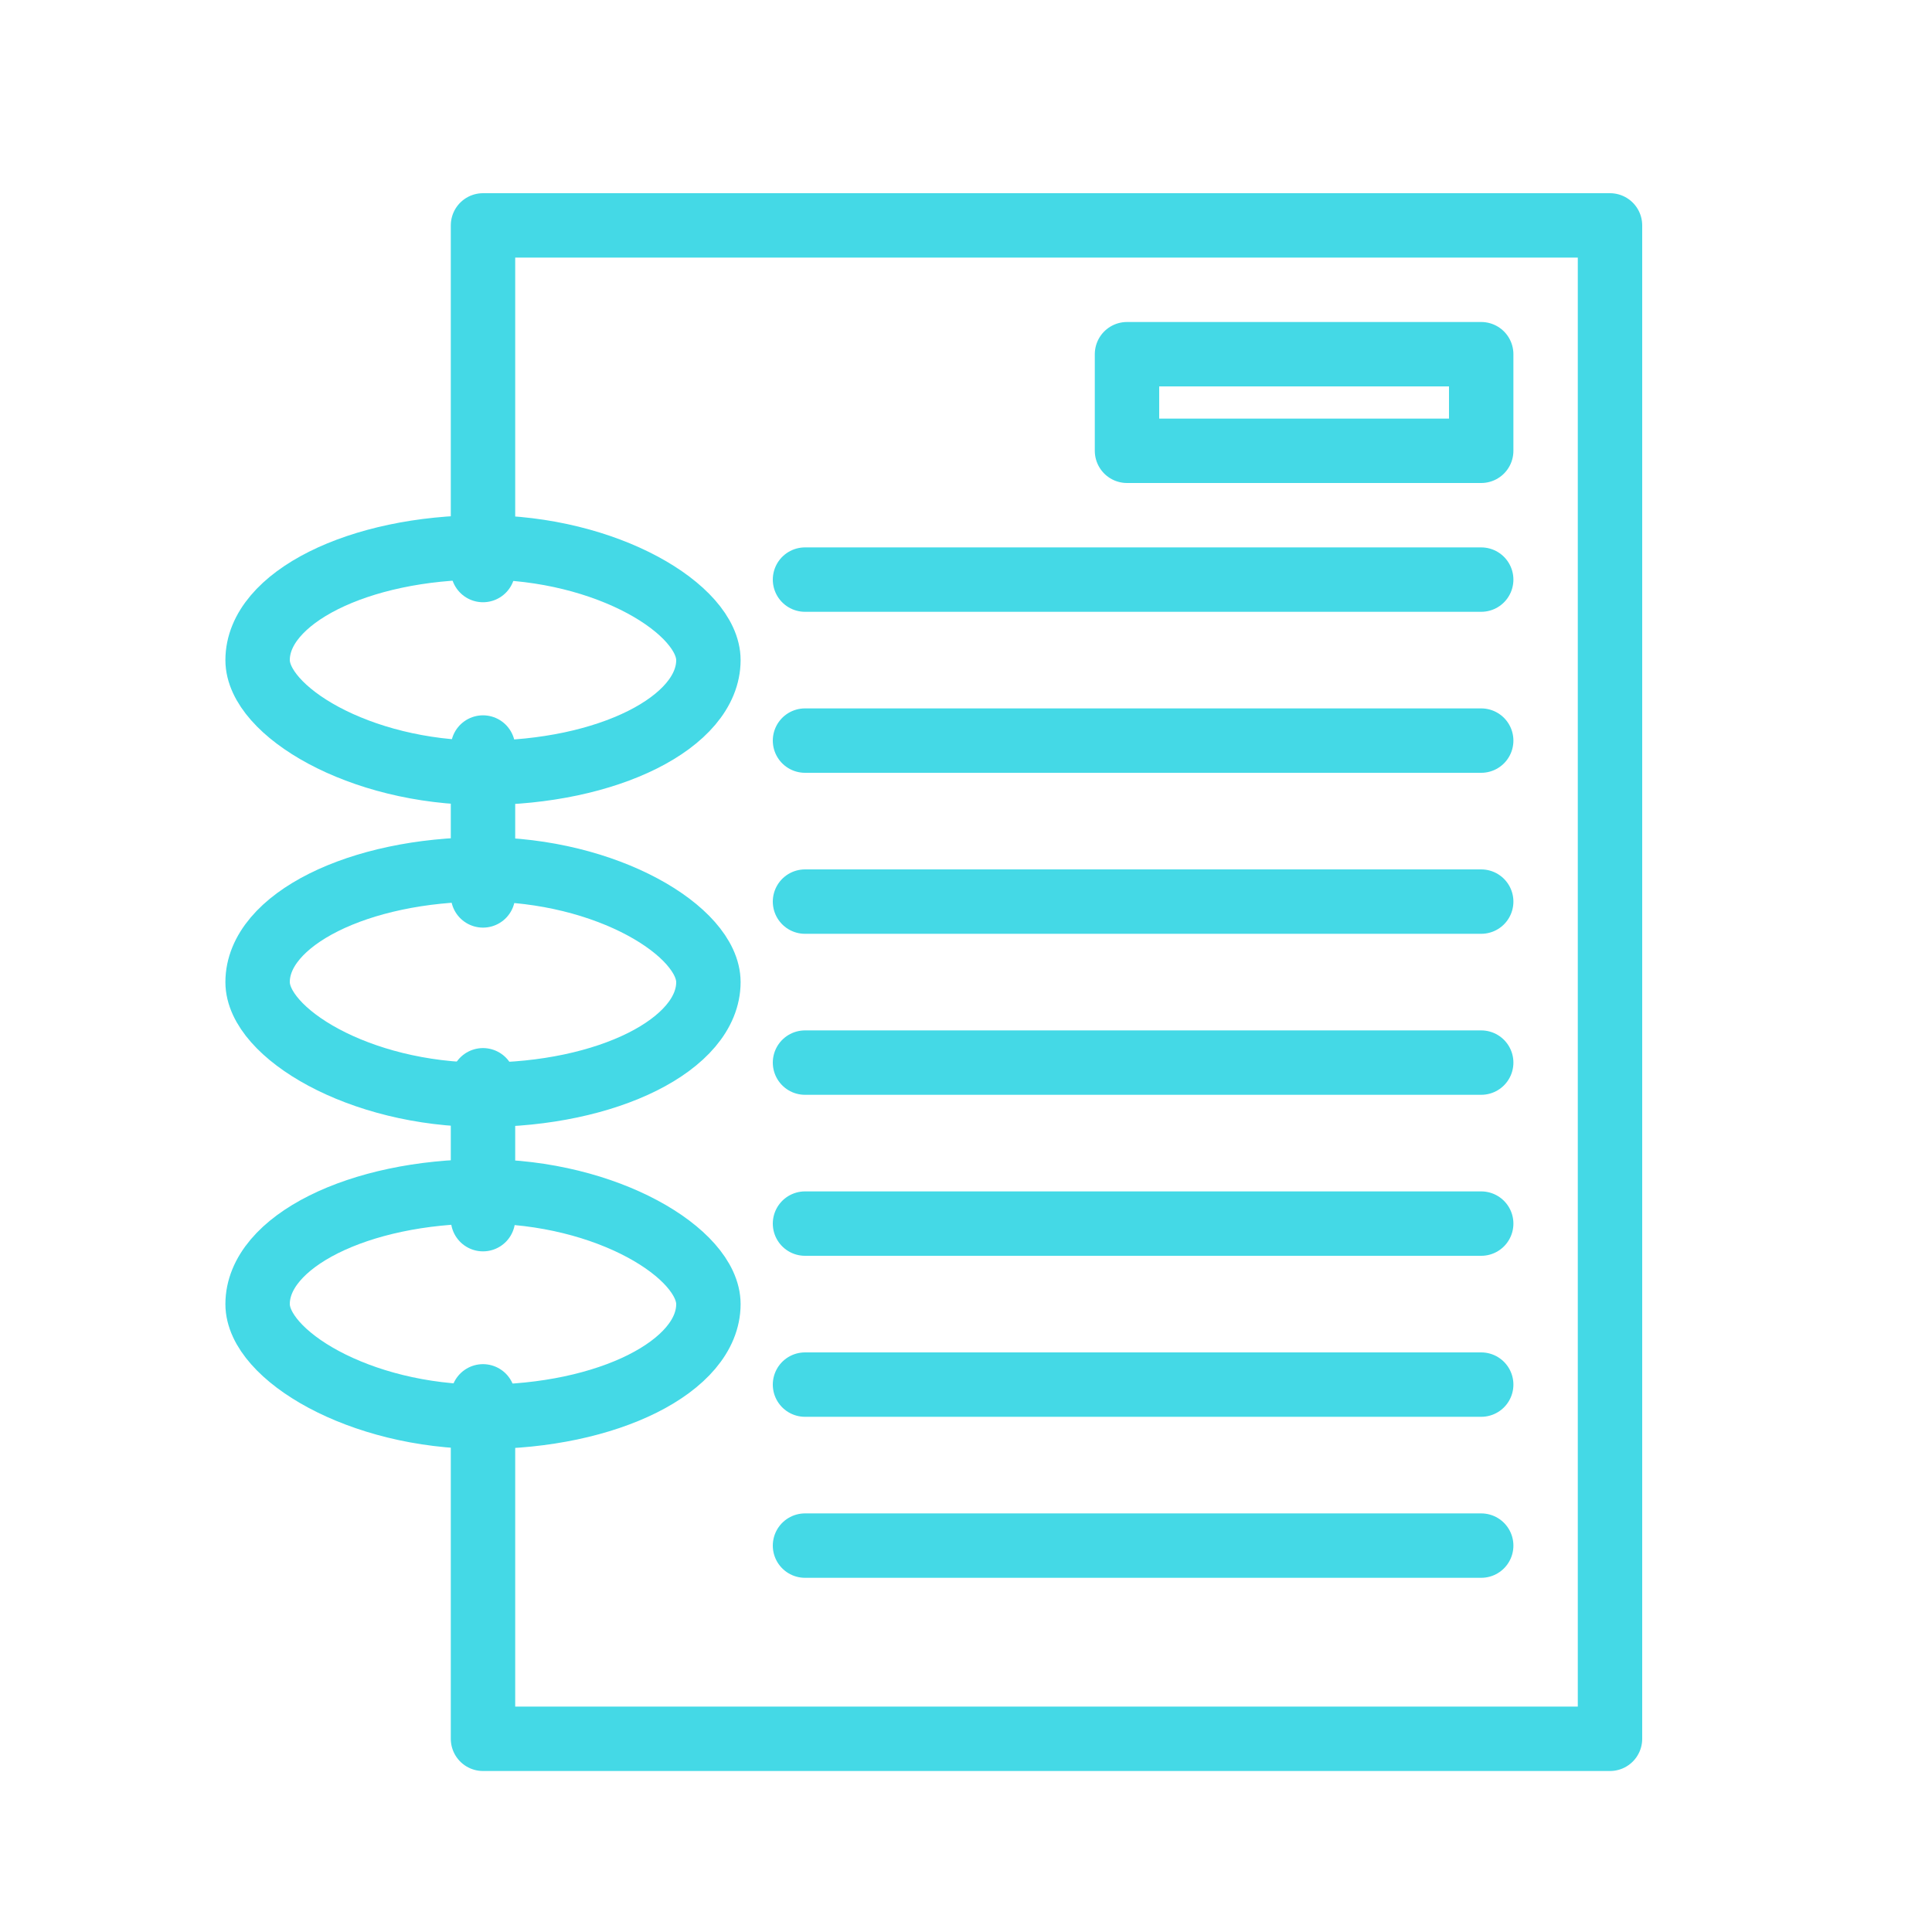<?xml version="1.0" encoding="UTF-8" standalone="no"?>
<svg width="60px" height="60px" viewBox="0 0 60 60" version="1.1" xmlns="http://www.w3.org/2000/svg" xmlns:xlink="http://www.w3.org/1999/xlink" xmlns:sketch="http://www.bohemiancoding.com/sketch/ns">
    <!-- Generator: Sketch 3.2.2 (9983) - http://www.bohemiancoding.com/sketch -->
    <title>Bill</title>
    <desc>Created with Sketch.</desc>
    <defs></defs>
    <g id="stroked" stroke="none" stroke-width="1" fill="none" fill-rule="evenodd" sketch:type="MSPage">
        <g id="Marketing" sketch:type="MSLayerGroup" transform="translate(2, -1190)" stroke="#44d9e6" stroke-width="2" stroke-linecap="round" stroke-linejoin="round">
            <g id="Bill" transform="translate(6, 1197)" sketch:type="MSShapeGroup">
                <path d="M7,30.862 L7,26.549 M7,20.808 L7,16.215 M7,10.703 L7,0 L42,0 L42,47 L7,47 L7,36.365" id="Rectangle-1590"></path>
                <rect id="Rectangle-1591" x="0" y="10" width="14" height="7" rx="13"></rect>
                <rect id="Rectangle-1591" x="0" y="20" width="14" height="7" rx="13"></rect>
                <rect id="Rectangle-1591" x="0" y="30" width="14" height="7" rx="13"></rect>
                <rect id="Rectangle-1593" x="27" y="4" width="11" height="3"></rect>
                <path d="M17,11 L38,11" id="Line"></path>
                <path d="M17,16 L38,16" id="Line"></path>
                <path d="M17,21 L38,21" id="Line"></path>
                <path d="M17,26 L38,26" id="Line"></path>
                <path d="M17,31 L38,31" id="Line"></path>
                <path d="M17,36 L38,36" id="Line"></path>
                <path d="M17,41 L38,41" id="Line"></path>
            </g>
        </g>
    </g>
</svg>